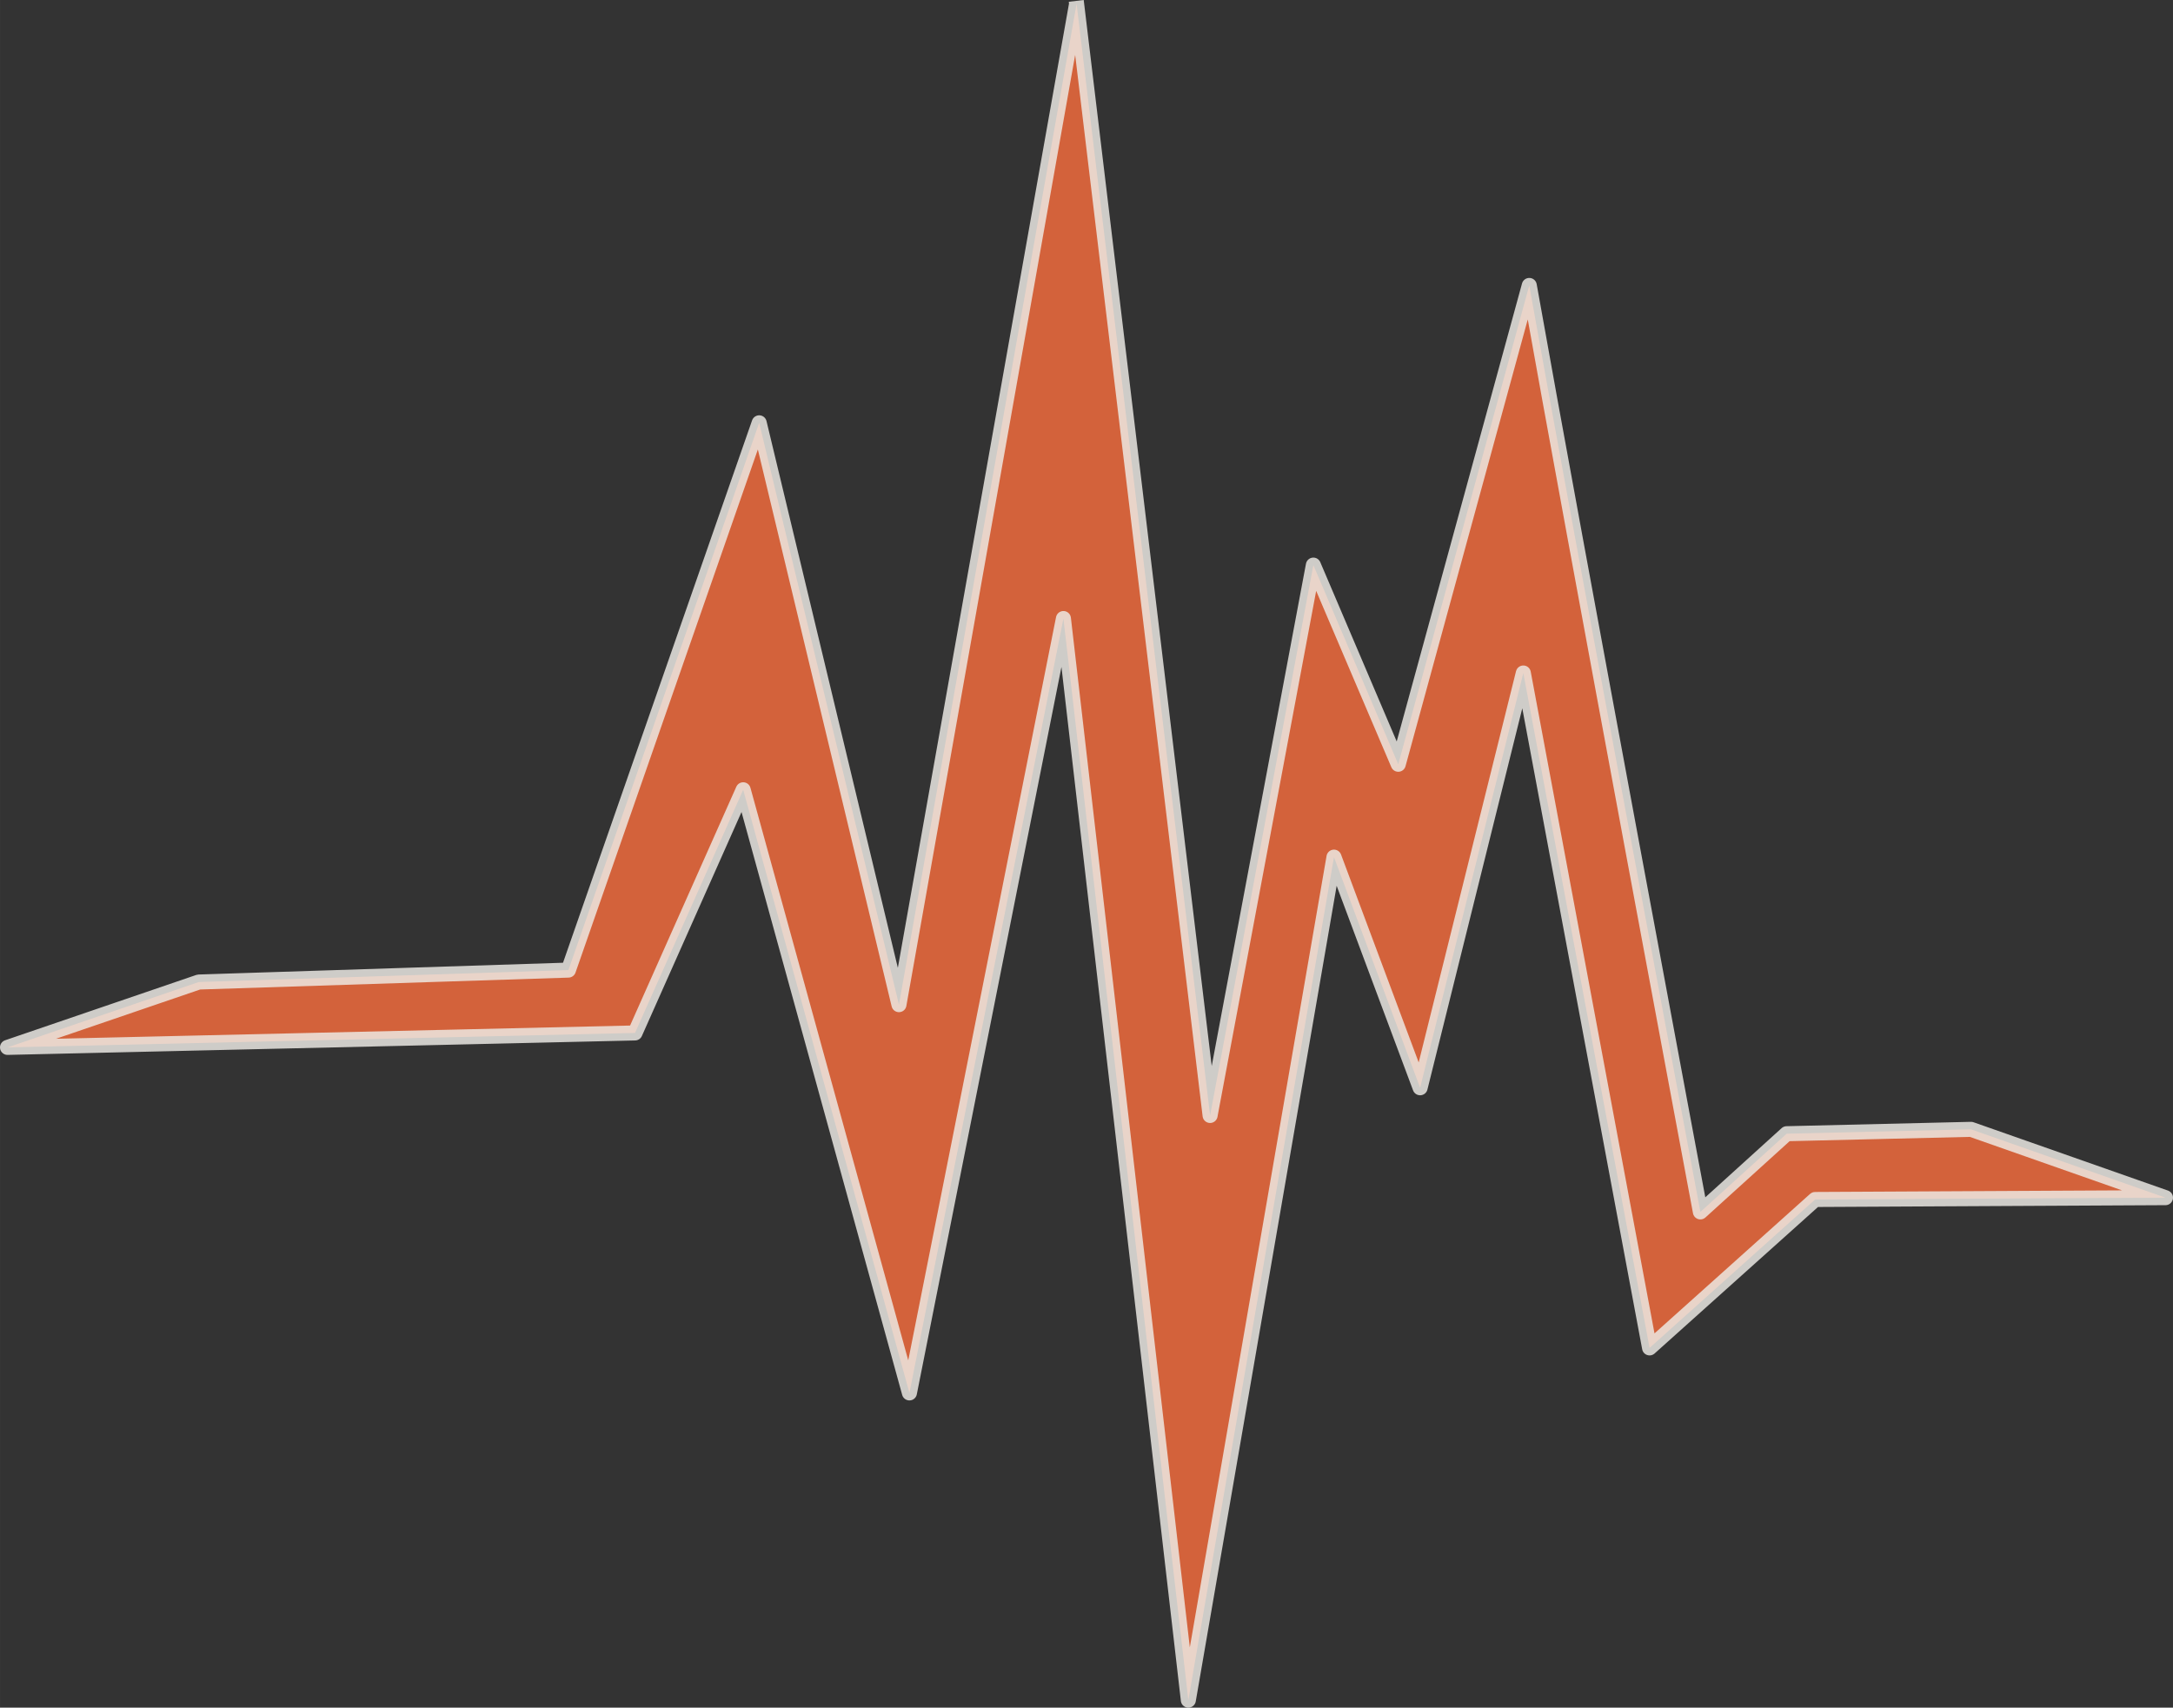 <?xml version="1.0" encoding="UTF-8" standalone="no"?>
<!-- Created with Inkscape (http://www.inkscape.org/) -->

<svg
   xmlns:dc="http://purl.org/dc/elements/1.1/"
   xmlns:cc="http://creativecommons.org/ns#"
   xmlns:rdf="http://www.w3.org/1999/02/22-rdf-syntax-ns#"
   xmlns:svg="http://www.w3.org/2000/svg"
   xmlns="http://www.w3.org/2000/svg"
   xmlns:sodipodi="http://sodipodi.sourceforge.net/DTD/sodipodi-0.dtd"
   xmlns:inkscape="http://www.inkscape.org/namespaces/inkscape"
   width="122.382mm"
   height="96.172mm"
   viewBox="0 0 433.636 340.768"
   id="svg2"
   version="1.1"
   inkscape:version="0.91 r13725"
   sodipodi:docname="favicon.svg"
   inkscape:export-filename="C:\Users\time\Desktop\gost logo\drawing4.png"
   inkscape:export-xdpi="90"
   inkscape:export-ydpi="90">
  <rect x="0" y="0" width="433.636" height="340.768" fill="#333333" stroke="none"/>
  <defs
     id="defs4" />
  <sodipodi:namedview
     id="base"
     pagecolor="#ffffff"
     bordercolor="#666666"
     borderopacity="1.0"
     inkscape:pageopacity="0.0"
     inkscape:pageshadow="2"
     inkscape:zoom="0.49497475"
     inkscape:cx="30.668366"
     inkscape:cy="294.36992"
     inkscape:document-units="px"
     inkscape:current-layer="layer8"
     showgrid="false"
     inkscape:window-width="1707"
     inkscape:window-height="897"
     inkscape:window-x="-8"
     inkscape:window-y="-8"
     inkscape:window-maximized="1"
     showborder="true"
     fit-margin-top="0"
     fit-margin-left="0"
     fit-margin-right="0"
     fit-margin-bottom="0" />
  <g
     inkscape:groupmode="layer"
     id="layer8"
     inkscape:label="line 2"
     style="display:inline"
     transform="translate(-51.156,-192.377)">
    <path
       style="fill:#d3623b;fill-opacity:1;fill-rule:evenodd;stroke:#edebe6;stroke-width:3;stroke-linecap:butt;stroke-linejoin:round;stroke-miterlimit:4;stroke-dasharray:none;stroke-opacity:0.828"
       d="m 265.989,193.183 -35.441,199.677 -27.891,-116.106 -38.071,109.21 -73.764,2.381 -38.167,13.043 125.222,-2.882 21.587,-48.525 33.175,120.358 30.731,-154.532 24.928,215.838 29.063,-168.224 17.19,46.022 20.596,-82.766 25.194,134.68 33.037,-29.618 69.913,-0.364 -38.797,-13.633 -36.796,0.872 -17.217,15.605 c 0,0 -25.004,-133.433 -34.146,-184.88 L 330.188,344.887 313.246,305.148 292.637,414.974 265.928,192.555"
       id="path5638"
       inkscape:connector-curvature="0"
       sodipodi:nodetypes="ccccccccccccccccccccccccc" />
  </g>
</svg>
